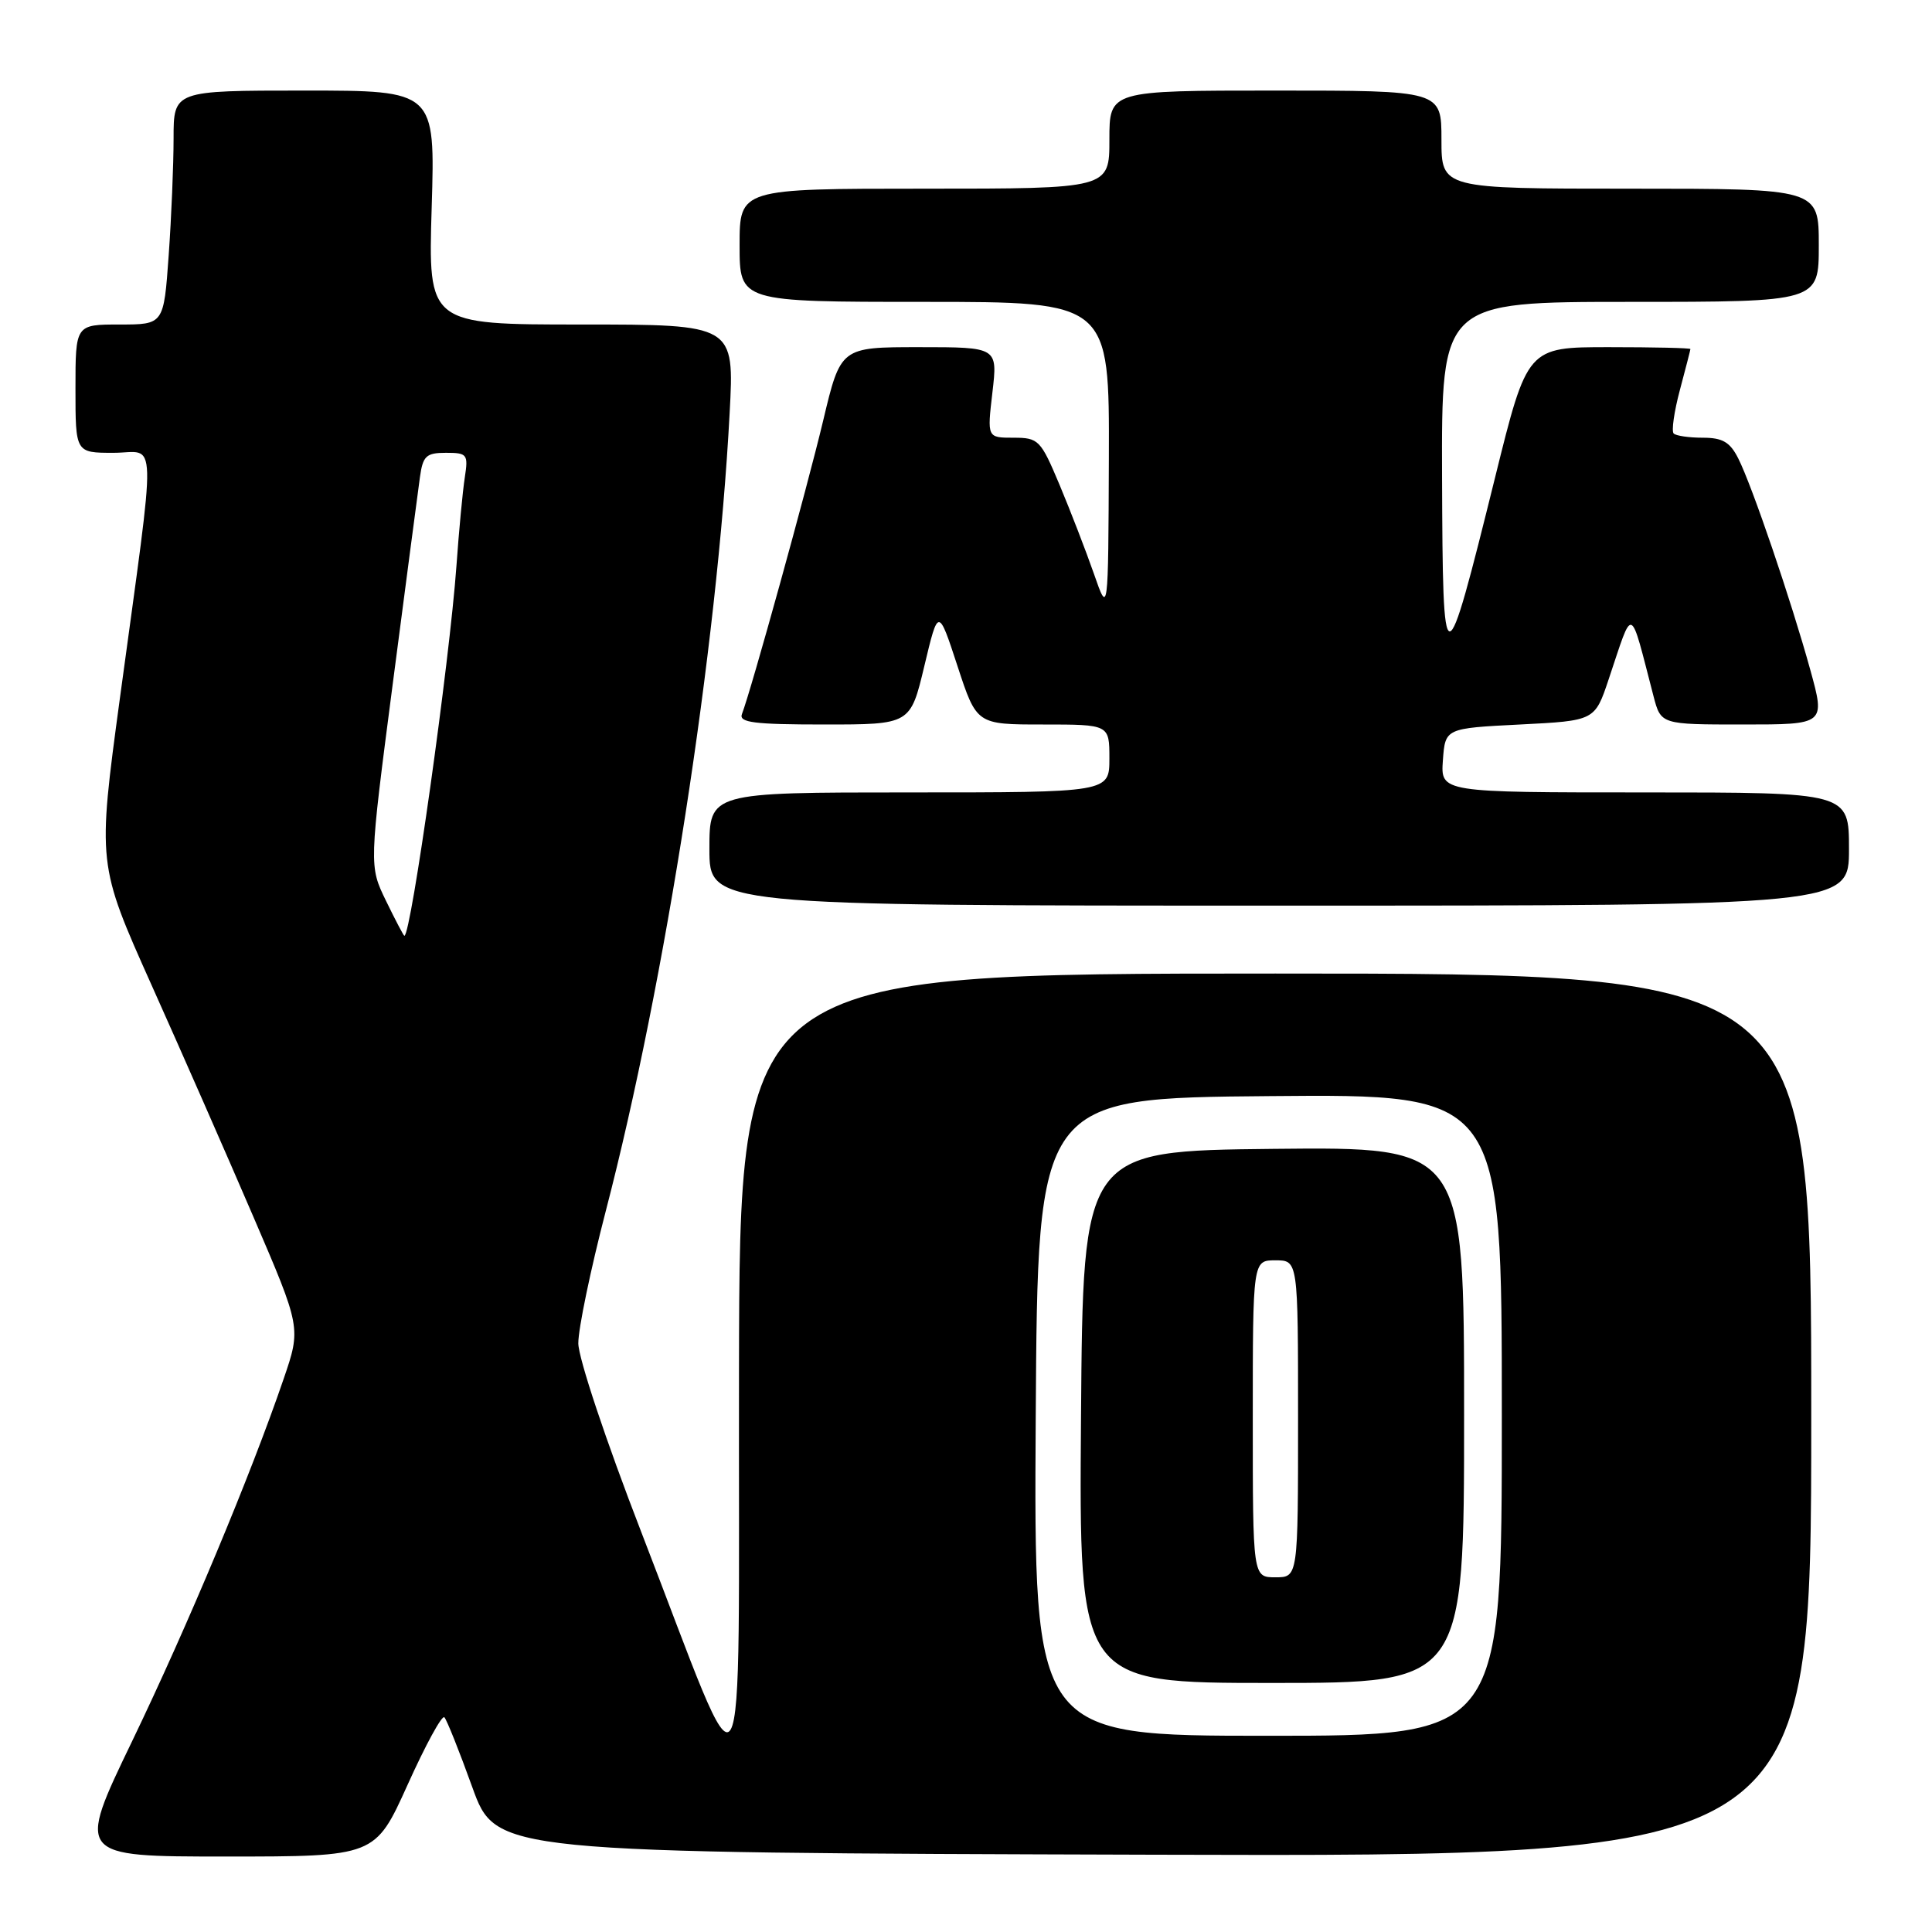 <?xml version="1.0" encoding="UTF-8" standalone="no"?>
<!DOCTYPE svg PUBLIC "-//W3C//DTD SVG 1.1//EN" "http://www.w3.org/Graphics/SVG/1.1/DTD/svg11.dtd" >
<svg xmlns="http://www.w3.org/2000/svg" xmlns:xlink="http://www.w3.org/1999/xlink" version="1.1" viewBox="0 0 256 256">
 <g >
 <path fill="currentColor"
d=" M 54.01 236.49 C 56.37 231.25 58.56 227.23 58.88 227.55 C 59.19 227.86 60.86 232.03 62.58 236.81 C 65.72 245.50 65.72 245.50 152.86 245.76 C 240.00 246.01 240.00 246.01 240.00 187.51 C 240.00 129.00 240.00 129.00 169.00 129.00 C 98.00 129.00 98.00 129.00 97.92 181.75 C 97.82 242.73 99.36 240.20 84.97 203.00 C 80.30 190.94 76.64 179.96 76.63 178.00 C 76.62 176.07 78.26 168.20 80.26 160.50 C 88.18 130.03 95.03 85.94 96.68 54.75 C 97.31 43.00 97.31 43.00 77.02 43.00 C 56.73 43.00 56.73 43.00 57.20 27.50 C 57.67 12.00 57.67 12.00 40.34 12.00 C 23.00 12.00 23.00 12.00 23.00 18.35 C 23.00 21.84 22.71 28.81 22.35 33.85 C 21.70 43.00 21.70 43.00 15.85 43.00 C 10.00 43.00 10.00 43.00 10.00 51.50 C 10.00 60.00 10.00 60.00 15.03 60.00 C 20.89 60.00 20.80 56.31 15.89 92.50 C 12.91 114.50 12.91 114.50 20.07 130.50 C 24.02 139.30 30.09 153.12 33.57 161.22 C 39.90 175.94 39.90 175.94 37.58 182.72 C 33.22 195.47 24.88 215.41 17.51 230.71 C 10.14 246.00 10.14 246.00 29.93 246.00 C 49.71 246.00 49.71 246.00 54.01 236.49 Z  M 245.00 112.50 C 245.00 105.00 245.00 105.00 217.94 105.00 C 190.89 105.00 190.89 105.00 191.19 100.75 C 191.50 96.50 191.50 96.50 201.41 96.00 C 211.32 95.50 211.32 95.50 213.16 90.00 C 216.47 80.15 215.89 79.93 219.10 92.25 C 220.08 96.00 220.08 96.00 230.97 96.00 C 241.87 96.00 241.87 96.00 239.87 88.75 C 237.35 79.62 232.16 64.36 230.33 60.75 C 229.24 58.58 228.25 58.00 225.64 58.00 C 223.82 58.00 222.08 57.75 221.77 57.44 C 221.46 57.13 221.83 54.54 222.59 51.69 C 223.35 48.84 223.98 46.39 223.99 46.25 C 223.99 46.11 219.14 46.00 213.19 46.00 C 202.38 46.00 202.38 46.00 198.11 63.25 C 191.36 90.47 191.18 90.47 191.08 63.25 C 191.00 40.00 191.00 40.00 216.00 40.00 C 241.00 40.00 241.00 40.00 241.00 32.50 C 241.00 25.00 241.00 25.00 216.00 25.00 C 191.00 25.00 191.00 25.00 191.00 18.50 C 191.00 12.00 191.00 12.00 169.00 12.00 C 147.00 12.00 147.00 12.00 147.00 18.50 C 147.00 25.00 147.00 25.00 122.50 25.00 C 98.00 25.00 98.00 25.00 98.00 32.50 C 98.00 40.00 98.00 40.00 122.50 40.00 C 147.00 40.00 147.00 40.00 146.93 60.75 C 146.85 81.50 146.85 81.50 144.94 76.00 C 143.88 72.97 141.84 67.69 140.40 64.25 C 137.89 58.28 137.62 58.00 134.29 58.00 C 130.80 58.00 130.80 58.00 131.50 52.00 C 132.20 46.00 132.20 46.00 121.80 46.00 C 111.39 46.00 111.39 46.00 109.07 55.75 C 106.93 64.72 99.55 91.40 98.31 94.62 C 97.88 95.74 99.92 96.00 109.21 96.00 C 120.63 96.00 120.63 96.00 122.48 88.25 C 124.33 80.50 124.33 80.50 126.87 88.25 C 129.41 96.00 129.41 96.00 138.20 96.00 C 147.00 96.00 147.00 96.00 147.00 100.50 C 147.00 105.00 147.00 105.00 120.50 105.00 C 94.00 105.00 94.00 105.00 94.00 112.50 C 94.00 120.00 94.00 120.00 169.50 120.00 C 245.00 120.00 245.00 120.00 245.00 112.50 Z  M 137.24 187.75 C 137.50 145.50 137.50 145.50 168.25 145.24 C 199.00 144.97 199.00 144.97 199.00 187.49 C 199.00 230.00 199.00 230.00 167.99 230.00 C 136.98 230.00 136.98 230.00 137.24 187.75 Z  M 194.00 187.48 C 194.00 151.97 194.00 151.97 168.75 152.23 C 143.50 152.50 143.50 152.50 143.24 187.75 C 142.97 223.00 142.97 223.00 168.49 223.00 C 194.00 223.00 194.00 223.00 194.00 187.48 Z  M 51.15 119.37 C 48.90 114.74 48.90 114.74 52.04 90.62 C 53.77 77.35 55.39 65.04 55.64 63.25 C 56.03 60.41 56.47 60.00 59.09 60.00 C 61.91 60.00 62.06 60.19 61.59 63.25 C 61.31 65.04 60.81 70.33 60.48 75.00 C 59.57 87.69 54.46 124.00 53.58 124.00 C 53.48 124.00 52.39 121.92 51.15 119.37 Z  M 166.00 188.00 C 166.00 167.00 166.00 167.00 169.00 167.00 C 172.00 167.00 172.00 167.00 172.00 188.00 C 172.00 209.00 172.00 209.00 169.00 209.00 C 166.00 209.00 166.00 209.00 166.00 188.00 Z "/>
</g>
</svg>